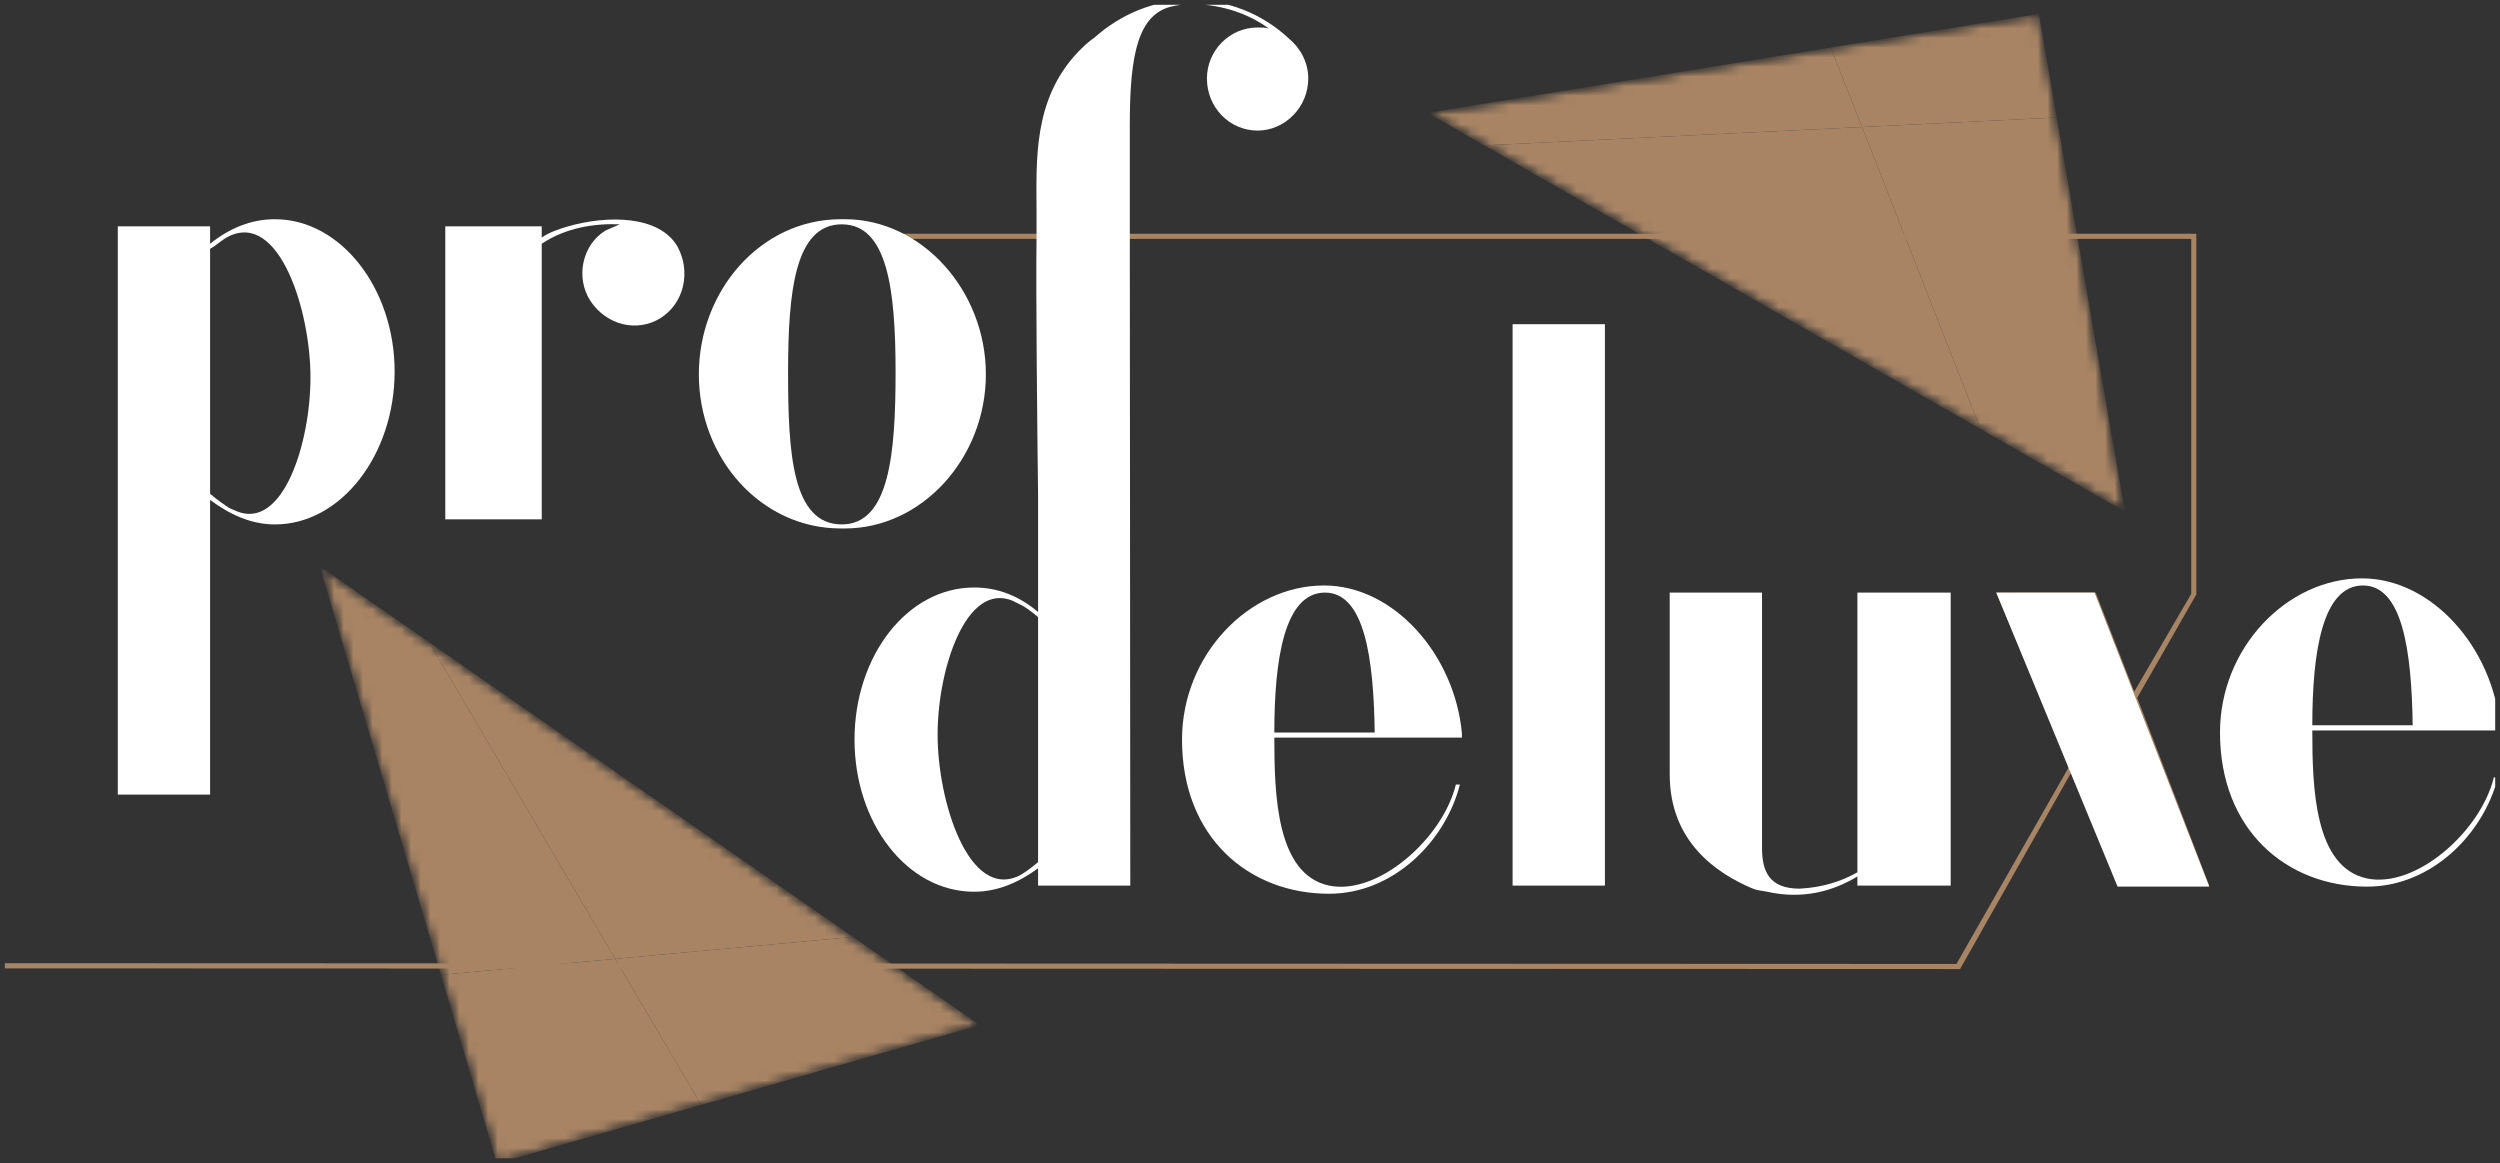 <svg width="260" height="121" viewBox="0 0 260 121" fill="none" xmlns="http://www.w3.org/2000/svg" xmlns:xlink="http://www.w3.org/1999/xlink">
	<rect x="0" y="0" width="260" height="121" fill="#333333" stroke="none"/>
	<desc>
			Created with Pixso.
	</desc>
	<defs>
		<clipPath id="clip181_588">
			<rect id="Логотип" rx="-0.5" width="259" height="120" transform="translate(0.5 0.5)" fill="white" fill-opacity="0"/>
		</clipPath>
	</defs>
	<rect id="Логотип" rx="-0.5" width="259" height="120" transform="translate(0.5 0.5)" fill="#FFFFFF" fill-opacity="0"/>
	<g clip-path="url(#clip181_588)">
		<path id="path14" d="M222.27 72.57L228.42 61.82L228.42 24.33L228.16 24.31L93.9 24.31L93.9 24.84L227.89 24.84L227.89 61.76L221.96 71.93L217.95 61.63L207.61 61.63L215.21 79.68L203.47 100.25L0 100.17L0 100.71L203.85 100.78L215.42 80.32L220.38 92.1L229.76 92.1L222.27 72.57Z" fill="#A78464" fill-opacity="1" fill-rule="nonzero"/>
		<path id="path16" d="M46.31 23.54L56.34 23.54L56.34 24.71C57.07 24.18 58.02 23.86 59.08 23.54C63.19 22.37 68.57 22.37 70.47 25.66C71.84 28.21 71.21 31.5 68.67 33.1C66.25 34.58 63.09 33.84 61.4 31.29C59.82 28.85 60.55 25.45 62.98 23.97L64.46 23.33C61.92 23.22 58.87 23.65 56.34 25.35L56.34 54.01L46.31 54.01L46.31 23.54Z" fill="#FFFFFF" fill-opacity="1" fill-rule="nonzero"/>
		<path id="path18" d="M93.14 38.72C93.14 30.12 92.3 23.33 87.55 23.33C82.7 23.33 81.96 30.23 81.96 38.72C81.96 47.11 82.38 54.54 87.55 54.54C92.51 54.54 93.14 47.11 93.14 38.72ZM102.53 38.93C102.53 47.64 95.88 54.96 87.87 54.96L87.44 54.96C79.11 54.96 72.68 47.64 72.68 38.93C72.68 30.23 79.11 22.8 87.44 22.8L87.87 22.8C95.88 22.8 102.53 30.23 102.53 38.93Z" fill="#FFFFFF" fill-opacity="1" fill-rule="nonzero"/>
		<path id="path20" d="M107.96 89.66C107.32 90.19 106.8 90.61 106.06 91.04C100.78 93.69 97.51 83.4 97.51 76.39C97.51 69.6 100.47 60.47 105.32 62.48L105.95 62.8C106.69 63.12 107.32 63.65 107.96 64.18L107.96 89.66ZM134.06 4.02C131.21 1.37 127.63 -0.01 123.83 -0.01C120.03 -0.01 116.55 1.48 113.81 3.92C113.18 4.34 112.65 4.87 112.12 5.4C107.38 10.39 107.8 16.76 107.8 22.07L107.8 24.3L107.8 24.62C107.72 30.26 107.88 45.01 107.96 51.51L107.96 63.65C105.95 61.95 103.74 61.1 101.31 61.1C94.35 61.1 88.87 68.22 88.87 76.92C88.87 85.63 94.35 92.74 101.31 92.74C103.74 92.74 105.95 91.78 107.96 90.3L107.96 92.1L117.55 92.1L117.5 24.62L117.5 24.3L117.5 12.94C117.5 5.62 118.35 1.37 122.04 0.63C122.56 0.52 123.3 0.42 123.83 0.42C126.68 0.42 129.63 1.26 131.95 2.96C131.63 2.86 131.21 2.86 130.79 2.86C127.84 2.86 125.52 5.3 125.52 8.16C125.52 11.14 127.84 13.58 130.79 13.58C133.64 13.58 136.06 11.14 136.06 8.16C136.06 6.47 135.22 4.98 134.06 4.02Z" fill="#FFFFFF" fill-opacity="1" fill-rule="nonzero"/>
		<path id="path22" d="M142.97 76.18C142.86 68.43 141.91 61.63 137.8 61.63C133.58 61.63 132.53 68.54 132.53 76.18L142.97 76.18ZM152.04 76.71L132.53 76.71C132.53 82.65 132.74 90.93 138.22 92.1C143.29 93.16 150.04 87.22 151.41 81.59L151.83 81.59C150.35 87.43 144.97 92.95 138.22 92.95C129.89 92.95 122.93 87.11 122.93 76.92C122.93 68.11 129.89 60.89 137.7 60.89C144.97 60.89 151.3 68.11 152.04 76.28L152.04 76.71Z" fill="#FFFFFF" fill-opacity="1" fill-rule="nonzero"/>
		<path id="path24" d="M250.92 75.43C250.81 67.69 249.86 60.89 245.75 60.89C241.53 60.89 240.48 67.79 240.48 75.43L250.92 75.43ZM259.99 75.97L240.48 75.97C240.48 81.91 240.69 90.19 246.17 91.36C251.24 92.42 257.99 86.48 259.36 80.85L259.78 80.85C258.3 86.69 252.92 92.21 246.17 92.21C237.84 92.21 230.88 86.37 230.88 76.18C230.88 67.37 237.84 60.15 245.65 60.15C252.92 60.15 259.25 67.37 259.99 75.54L259.99 75.97Z" fill="#FFFFFF" fill-opacity="1" fill-rule="nonzero"/>
		<path id="path26" d="M157.31 33.72L166.91 33.72L166.91 92.1L157.31 92.1L157.31 33.72Z" fill="#FFFFFF" fill-opacity="1" fill-rule="nonzero"/>
		<path id="path28" d="M24.59 53.16L23.85 52.84C23.22 52.42 22.59 51.99 21.85 51.35L21.85 25.88C22.59 25.45 23.11 24.92 23.75 24.6C29.02 21.95 32.29 32.25 32.29 39.25C32.29 46.05 29.44 55.18 24.59 53.16ZM28.6 22.8C26.07 22.8 23.85 23.75 21.85 25.35L21.85 23.54L12.25 23.54L12.25 24.25L12.25 73.33L12.25 82.64L21.85 82.64L21.85 73.33L21.85 73.33L21.85 51.99C23.85 53.48 26.07 54.54 28.6 54.54C35.45 54.54 41.04 47.32 41.04 38.62C41.04 30.02 35.45 22.8 28.6 22.8Z" fill="#FFFFFF" fill-opacity="1" fill-rule="nonzero"/>
		<path id="path30" d="M193.17 61.63L202.87 61.63L202.87 92.1L193.17 92.1L193.17 91.15C190.74 92.63 187.58 93.59 183.78 92.74C183.25 92.63 182.83 92.63 182.3 92.42C178.51 90.83 173.65 87.54 173.65 80.53L173.65 61.63L183.25 61.63L183.25 88.17C183.25 90.61 183.99 92.42 187.15 92.42C189.47 92.31 191.48 91.68 193.17 90.72L193.17 61.63Z" fill="#FFFFFF" fill-opacity="1" fill-rule="nonzero"/>
		<mask id="mask181_602" mask-type="alpha" maskUnits="userSpaceOnUse" x="148.448" y="1.44" width="72.561" height="51.781">
			<path id="path36" d="M176.86 27.98C186.57 33.53 196.28 39.08 205.99 44.63C210.99 47.49 216 50.35 221 53.22C218.64 39.55 216.27 25.88 213.9 12.21C213.28 8.62 212.66 5.03 212.04 1.44C204.82 2.6 197.61 3.77 190.4 4.94C176.42 7.21 162.43 9.47 148.44 11.74C150.41 12.87 152.39 13.99 154.36 15.12C161.86 19.41 169.36 23.69 176.86 27.98Z" fill="#000000" fill-opacity="1" fill-rule="nonzero"/>
		</mask>
		<g mask="url(#mask181_602)">
			<mask id="mask181_606" mask-type="alpha" maskUnits="userSpaceOnUse" x="148.448" y="1.44" width="72.561" height="51.781">
				<path id="path42" d="M176.86 27.98C186.57 33.53 196.28 39.08 205.99 44.63C210.99 47.49 216 50.35 221 53.22C218.64 39.55 216.27 25.88 213.9 12.21C213.28 8.62 212.66 5.03 212.04 1.44C204.82 2.6 197.61 3.77 190.4 4.94C176.42 7.21 162.43 9.47 148.44 11.74C150.41 12.87 152.39 13.99 154.36 15.12C161.86 19.41 169.36 23.69 176.86 27.98Z" fill="#000000" fill-opacity="1" fill-rule="nonzero"/>
			</mask>
			<g mask="url(#mask181_606)">
				<path id="path48" d="M176.86 27.98C186.57 33.53 196.28 39.09 205.98 44.63C201.87 34.16 197.76 23.68 193.65 13.21C180.55 13.84 167.45 14.48 154.36 15.12C161.86 19.41 169.35 23.7 176.86 27.98Z" fill="#A88464" fill-opacity="1" fill-rule="nonzero"/>
				<path id="path50" d="M205.98 44.63C210.99 47.49 216 50.36 221 53.22C218.64 39.55 216.27 25.88 213.9 12.22C207.15 12.55 200.4 12.87 193.65 13.21C197.76 23.68 201.87 34.16 205.98 44.63Z" fill="#A88464" fill-opacity="1" fill-rule="nonzero"/>
				<path id="path52" d="M154.36 15.12C167.45 14.48 180.55 13.84 193.65 13.21C192.56 10.45 191.48 7.7 190.4 4.94C176.42 7.21 162.43 9.48 148.45 11.74C150.42 12.87 152.39 13.99 154.36 15.12Z" fill="#A88464" fill-opacity="1" fill-rule="nonzero"/>
				<path id="path54" d="M193.65 13.21C200.4 12.87 207.15 12.55 213.9 12.22C213.28 8.62 212.66 5.03 212.04 1.44C204.82 2.6 197.61 3.77 190.4 4.94C191.48 7.7 192.56 10.45 193.65 13.21Z" fill="#A88464" fill-opacity="1" fill-rule="nonzero"/>
			</g>
		</g>
		<mask id="mask181_616" mask-type="alpha" maskUnits="userSpaceOnUse" x="33.252" y="58.881" width="68.66" height="62.119">
			<path id="path60" d="M33.25 58.88C37.45 73.05 41.66 87.21 45.86 101.38C47.8 107.92 49.74 114.46 51.68 121C58.76 118.97 65.84 116.94 72.91 114.91C82.58 112.15 92.24 109.38 101.91 106.61C97.51 103.55 93.12 100.5 88.72 97.44C79.19 90.82 69.66 84.19 60.13 77.57C54.96 73.97 49.79 70.37 44.61 66.78C40.82 64.14 37.04 61.51 33.25 58.88Z" fill="#000000" fill-opacity="1" fill-rule="nonzero"/>
		</mask>
		<g mask="url(#mask181_616)">
			<mask id="mask181_620" mask-type="alpha" maskUnits="userSpaceOnUse" x="33.252" y="58.881" width="68.66" height="62.119">
				<path id="path66" d="M33.25 58.88C37.45 73.05 41.66 87.21 45.86 101.38C47.8 107.92 49.74 114.46 51.68 121C58.76 118.97 65.84 116.94 72.91 114.91C82.58 112.15 92.24 109.38 101.91 106.61C97.51 103.55 93.12 100.5 88.72 97.44C79.19 90.82 69.66 84.19 60.13 77.57C54.96 73.97 49.79 70.37 44.61 66.78C40.82 64.14 37.04 61.51 33.25 58.88Z" fill="#000000" fill-opacity="1" fill-rule="nonzero"/>
			</mask>
			<g mask="url(#mask181_620)">
				<path id="path72" d="M33.25 58.88C37.46 73.04 41.66 87.21 45.86 101.38C51.91 100.83 57.94 100.27 63.98 99.72C57.52 88.74 51.07 77.76 44.62 66.78C40.83 64.14 37.04 61.51 33.25 58.88Z" fill="#A88464" fill-opacity="1" fill-rule="nonzero"/>
				<path id="path74" d="M45.86 101.38C47.8 107.92 49.74 114.46 51.68 121C58.76 118.97 65.84 116.94 72.92 114.91C69.94 109.85 66.96 104.78 63.98 99.72C57.94 100.27 51.91 100.83 45.86 101.38Z" fill="#A88464" fill-opacity="1" fill-rule="nonzero"/>
				<path id="path76" d="M44.62 66.78C51.07 77.76 57.52 88.74 63.98 99.72C72.23 98.96 80.47 98.2 88.72 97.44C79.19 90.82 69.66 84.19 60.13 77.57C54.96 73.97 49.79 70.37 44.62 66.78Z" fill="#A88464" fill-opacity="1" fill-rule="nonzero"/>
				<path id="path78" d="M63.98 99.72C66.96 104.78 69.94 109.85 72.92 114.91C82.58 112.15 92.24 109.38 101.91 106.61C97.51 103.55 93.12 100.5 88.72 97.44C80.47 98.2 72.23 98.96 63.98 99.72Z" fill="#A88464" fill-opacity="1" fill-rule="nonzero"/>
			</g>
		</g>
		<path id="path80" d="M207.61 61.63L217.83 61.63L229.76 92.21L220.23 92.21L207.61 61.63Z" fill="#FFFFFF" fill-opacity="1" fill-rule="nonzero"/>
	</g>
</svg>
